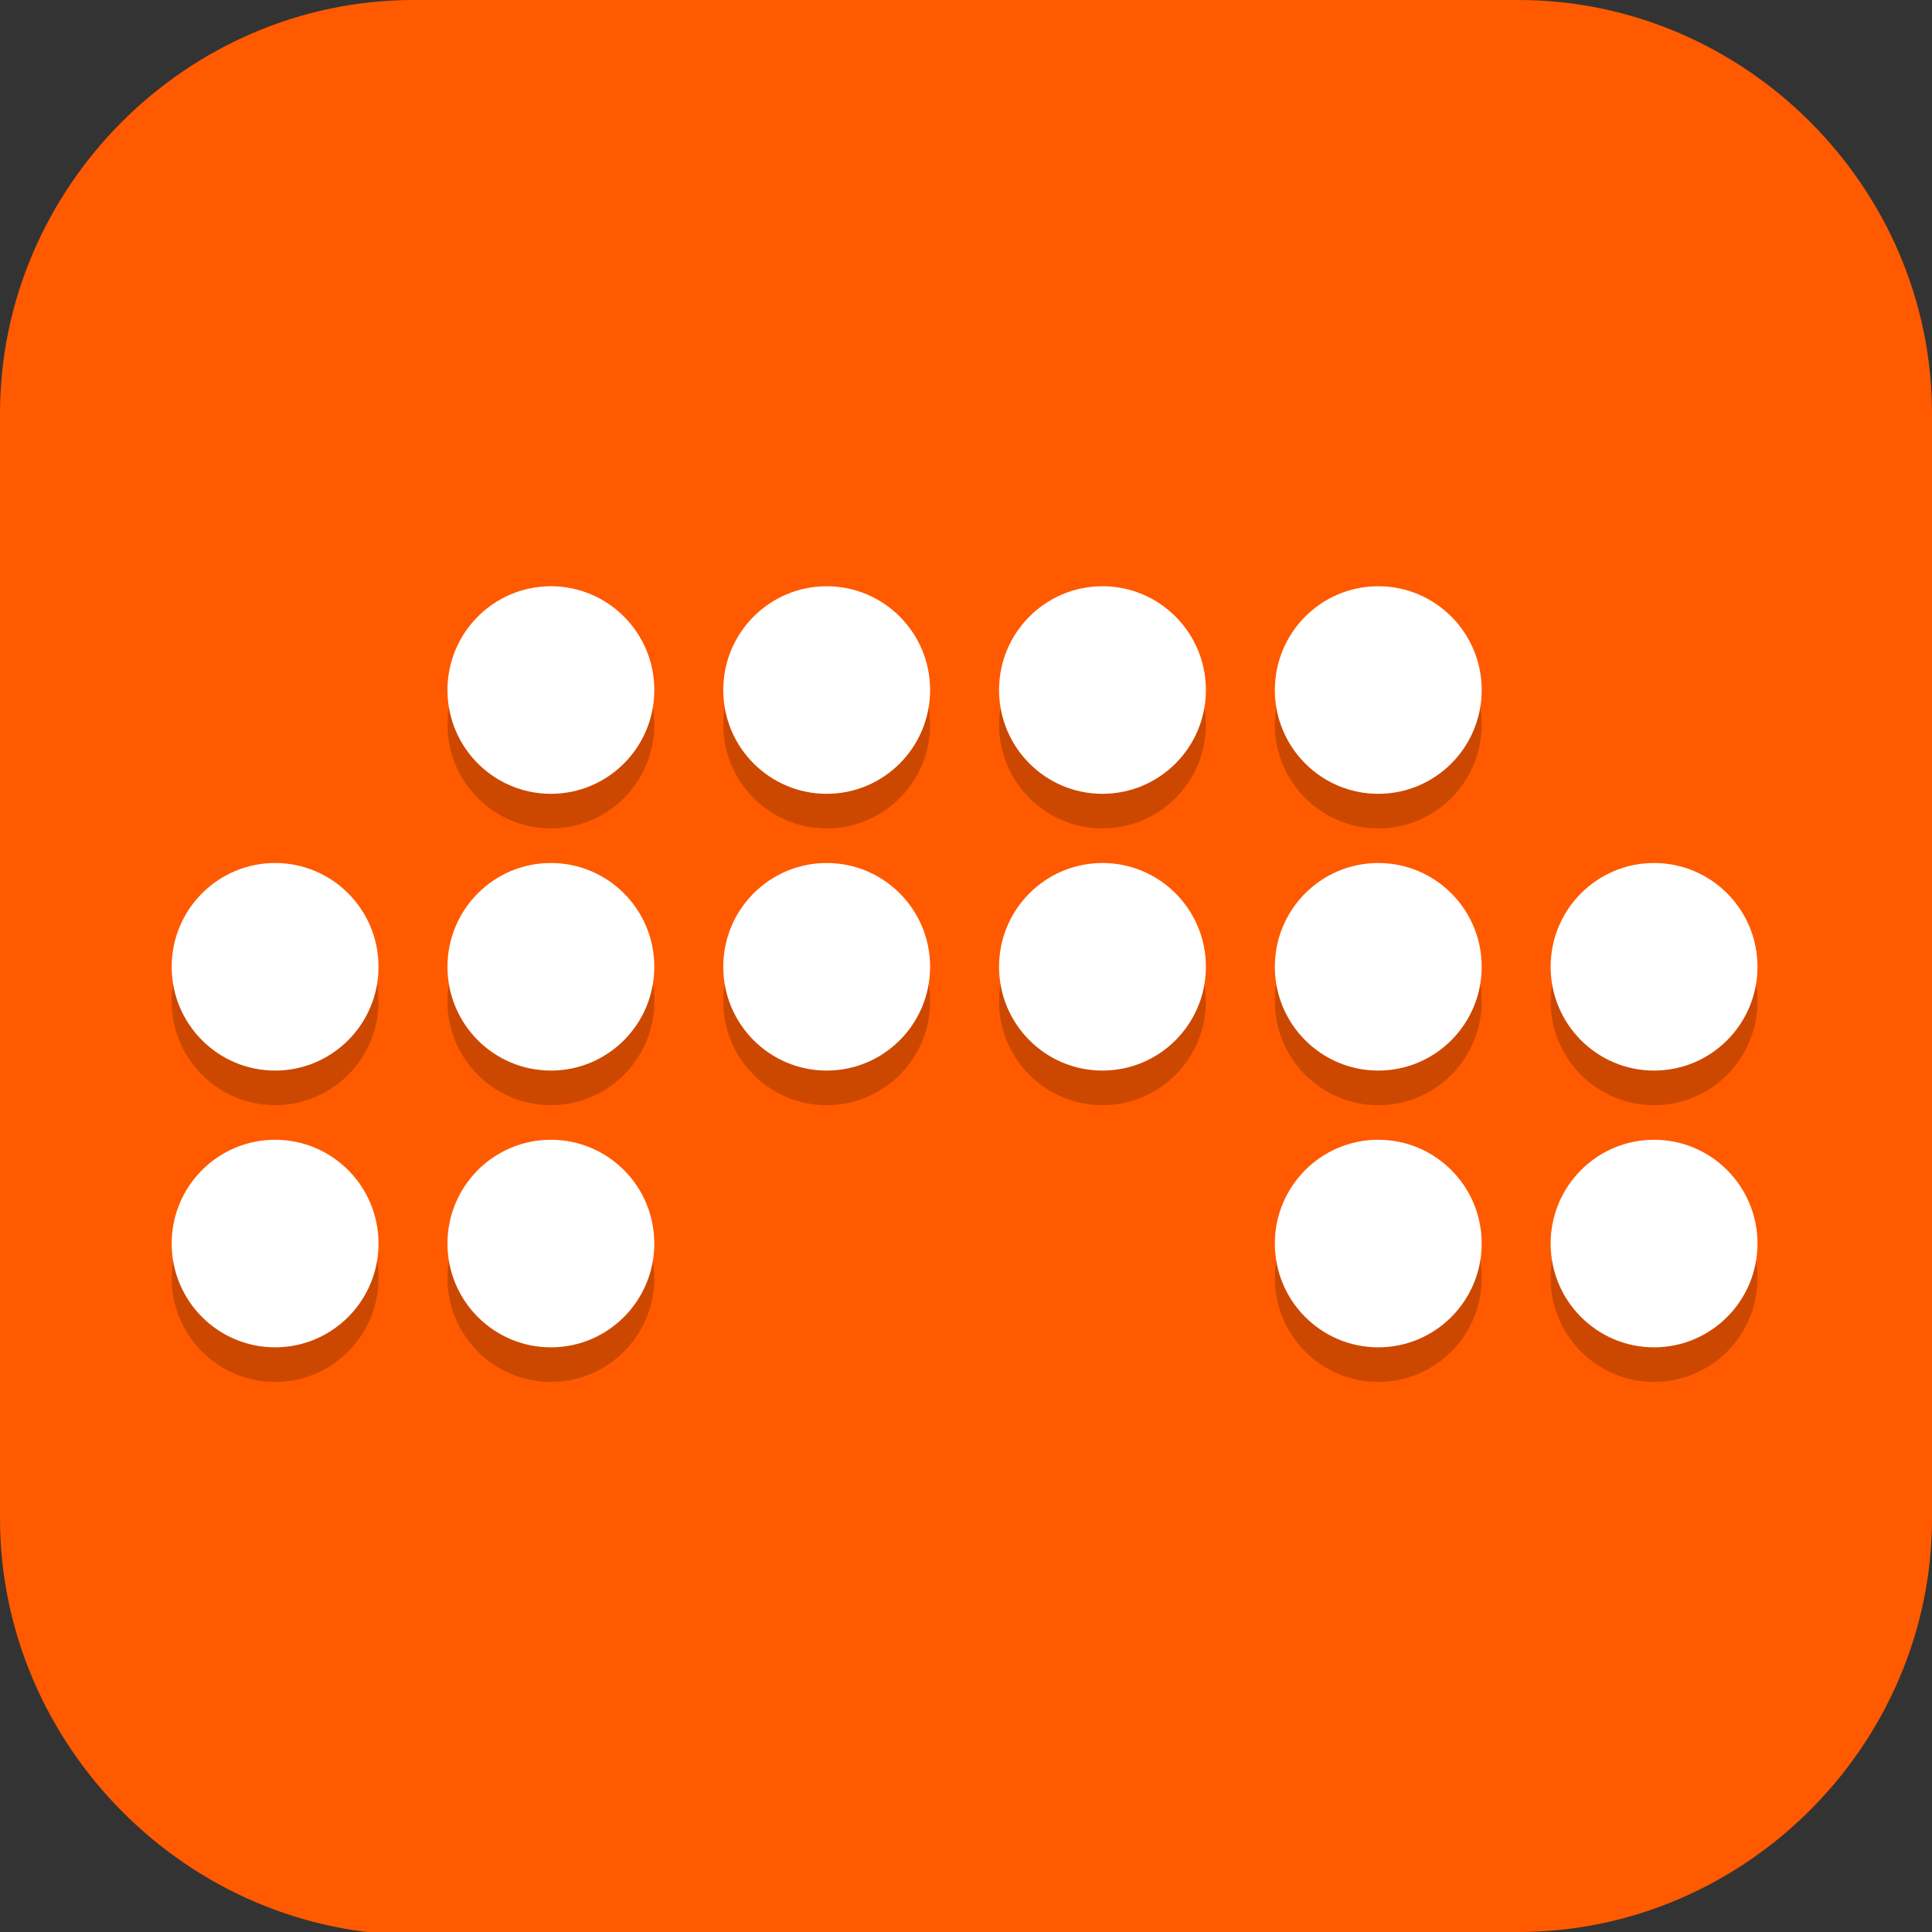 <?xml version="1.0" encoding="UTF-8" standalone="no"?>
<svg
   id="_图层_1"
   version="1.1"
   viewBox="0 0 64 64" width="48" height="48"
   sodipodi:docname="bitwig-studio.svg"
   xml:space="preserve"
   inkscape:version="1.4 (e7c3feb100, 2024-10-09)"
   xmlns:inkscape="http://www.inkscape.org/namespaces/inkscape"
   xmlns:sodipodi="http://sodipodi.sourceforge.net/DTD/sodipodi-0.dtd"
   xmlns="http://www.w3.org/2000/svg"
   xmlns:svg="http://www.w3.org/2000/svg"><rect x="0" y="0" width="64" height="64" fill="#333333" stroke="none"/><sodipodi:namedview
     id="namedview26"
     pagecolor="#505050"
     bordercolor="#eeeeee"
     borderopacity="1"
     inkscape:showpageshadow="0"
     inkscape:pageopacity="0"
     inkscape:pagecheckerboard="0"
     inkscape:deskcolor="#505050"
     inkscape:zoom="10.6875"
     inkscape:cx="32"
     inkscape:cy="28.912281"
     inkscape:window-width="1920"
     inkscape:window-height="939"
     inkscape:window-x="0"
     inkscape:window-y="34"
     inkscape:window-maximized="1"
     inkscape:current-layer="_图层_1" /><!-- Generator: Adobe Illustrator 29.0.1, SVG Export Plug-In . SVG Version: 2.1.0 Build 192)  --><defs
     id="defs6"><style
       id="style1">
      .st0 {
        fill-opacity: .5;
      }

      .st0, .st1, .st2, .st3, .st4, .st5, .st6, .st7 {
        fill: #fff;
      }

      .st8 {
        fill: #133c9a;
      }

      .st2, .st9 {
        display: none;
      }

      .st3 {
        fill-opacity: .2;
      }

      .st4 {
        fill-opacity: .9;
      }

      .st10 {
        fill: #3370ff;
      }

      .st11 {
        fill: url(#_未命名的渐变_3);
      }

      .st12 {
        fill: url(#_未命名的渐变);
      }

      .st5 {
        fill-opacity: .3;
      }

      .st6 {
        fill-opacity: 0;
      }

      .st7 {
        fill-opacity: .7;
      }

      .st13 {
        fill: #00d6b9;
      }

      .st14 {
        fill: url(#_未命名的渐变_2);
      }
    </style><radialGradient
       id="_未命名的渐变"
       data-name="未命名的渐变"
       cx="123.9"
       cy="-40.2"
       fx="123.9"
       fy="-40.2"
       r="59.4"
       gradientTransform="translate(-26.8 25.5) scale(.6 -.7)"
       gradientUnits="userSpaceOnUse"><stop
         offset="0"
         stop-color="#db202e"
         id="stop1" /><stop
         offset="1"
         stop-color="#e01b24"
         id="stop2" /></radialGradient><radialGradient
       id="_未命名的渐变_2"
       data-name="未命名的渐变 2"
       cx="67.6"
       cy="26.8"
       fx="67.6"
       fy="26.8"
       r="105.2"
       gradientTransform="translate(-26.6 25.3) scale(.6 -.7)"
       gradientUnits="userSpaceOnUse"><stop
         offset="0"
         stop-color="#ffb648"
         id="stop3" /><stop
         offset="1"
         stop-color="#ff7800"
         stop-opacity="0"
         id="stop4" /></radialGradient><radialGradient
       id="_未命名的渐变_3"
       data-name="未命名的渐变 3"
       cx="61.7"
       cy="18.6"
       fx="61.7"
       fy="18.6"
       r="68"
       gradientTransform="translate(-26.8 25.8) scale(.6 -.7)"
       gradientUnits="userSpaceOnUse"><stop
         offset="0"
         stop-color="#c64600"
         id="stop5" /><stop
         offset="1"
         stop-color="#a51d2d"
         id="stop6" /></radialGradient><style
       id="style1-2">
      .st0, .st1, .st2, .st3, .st4, .st5 {
        isolation: isolate;
      }

      .st0, .st1, .st6, .st7, .st5, .st8 {
        display: none;
      }

      .st0, .st3, .st4, .st5 {
        opacity: .2;
      }

      .st1 {
        opacity: .1;
      }

      .st1, .st9, .st2, .st4, .st5 {
        fill: #fff;
      }

      .st10 {
        fill: #3f3f3f;
      }

      .st2 {
        opacity: .3;
      }

      .st6 {
        fill: #505d6e;
      }

      .st11, .st8 {
        fill: #ffcca3;
      }

      .st12 {
        fill: #fed24c;
      }

      .st13 {
        fill: #c2352a;
      }
    </style></defs><path
     class="st1"
     d="M 47.5,64.1 H 13.8 C 6.2,64.1 0,57.8 0,50.3 V 13.7 C 0,6.2 6.2,0 13.7,0 H 50.3 C 57.8,0 64,6.2 64,13.7 V 50.3 C 64,57.8 57.8,64 50.3,64 h -2.9 0.1 z"
     id="path6"
     style="display:inline;opacity:1;fill:#ff5a00;fill-opacity:1" /><g
     id="g27"
     transform="matrix(1.142,0,0,1.146,-4.591,-4.646)"><g
       style="opacity:0.2"
       id="g15"><circle
         cx="20"
         cy="25"
         r="3"
         id="circle2" /><circle
         cx="28"
         cy="25"
         r="3"
         id="circle3" /><circle
         cx="36"
         cy="25"
         r="3"
         id="circle4" /><circle
         cx="44"
         cy="25"
         r="3"
         id="circle5" /><circle
         cx="12"
         cy="33"
         r="3"
         id="circle6" /><circle
         cx="20"
         cy="33"
         r="3"
         id="circle7" /><circle
         cx="28"
         cy="33"
         r="3"
         id="circle8" /><circle
         cx="36"
         cy="33"
         r="3"
         id="circle9" /><circle
         cx="44"
         cy="33"
         r="3"
         id="circle10" /><circle
         cx="52"
         cy="33"
         r="3"
         id="circle11" /><circle
         cx="12"
         cy="41"
         r="3"
         id="circle12" /><circle
         cx="20"
         cy="41"
         r="3"
         id="circle13" /><circle
         cx="44"
         cy="41"
         r="3"
         id="circle14" /><circle
         cx="52"
         cy="41"
         r="3"
         id="circle15" /></g><g
       style="fill:#ffffff"
       id="g29"><circle
         cx="20"
         cy="24"
         r="3"
         id="circle16" /><circle
         cx="28"
         cy="24"
         r="3"
         id="circle17" /><circle
         cx="36"
         cy="24"
         r="3"
         id="circle18" /><circle
         cx="44"
         cy="24"
         r="3"
         id="circle19" /><circle
         cx="12"
         cy="32"
         r="3"
         id="circle20" /><circle
         cx="20"
         cy="32"
         r="3"
         id="circle21" /><circle
         cx="28"
         cy="32"
         r="3"
         id="circle22" /><circle
         cx="36"
         cy="32"
         r="3"
         id="circle23" /><circle
         cx="44"
         cy="32"
         r="3"
         id="circle24" /><circle
         cx="52"
         cy="32"
         r="3"
         id="circle25" /><circle
         cx="12"
         cy="40"
         r="3"
         id="circle26" /><circle
         cx="20"
         cy="40"
         r="3"
         id="circle27" /><circle
         cx="44"
         cy="40"
         r="3"
         id="circle28" /><circle
         cx="52"
         cy="40"
         r="3"
         id="circle29" /></g></g></svg>
